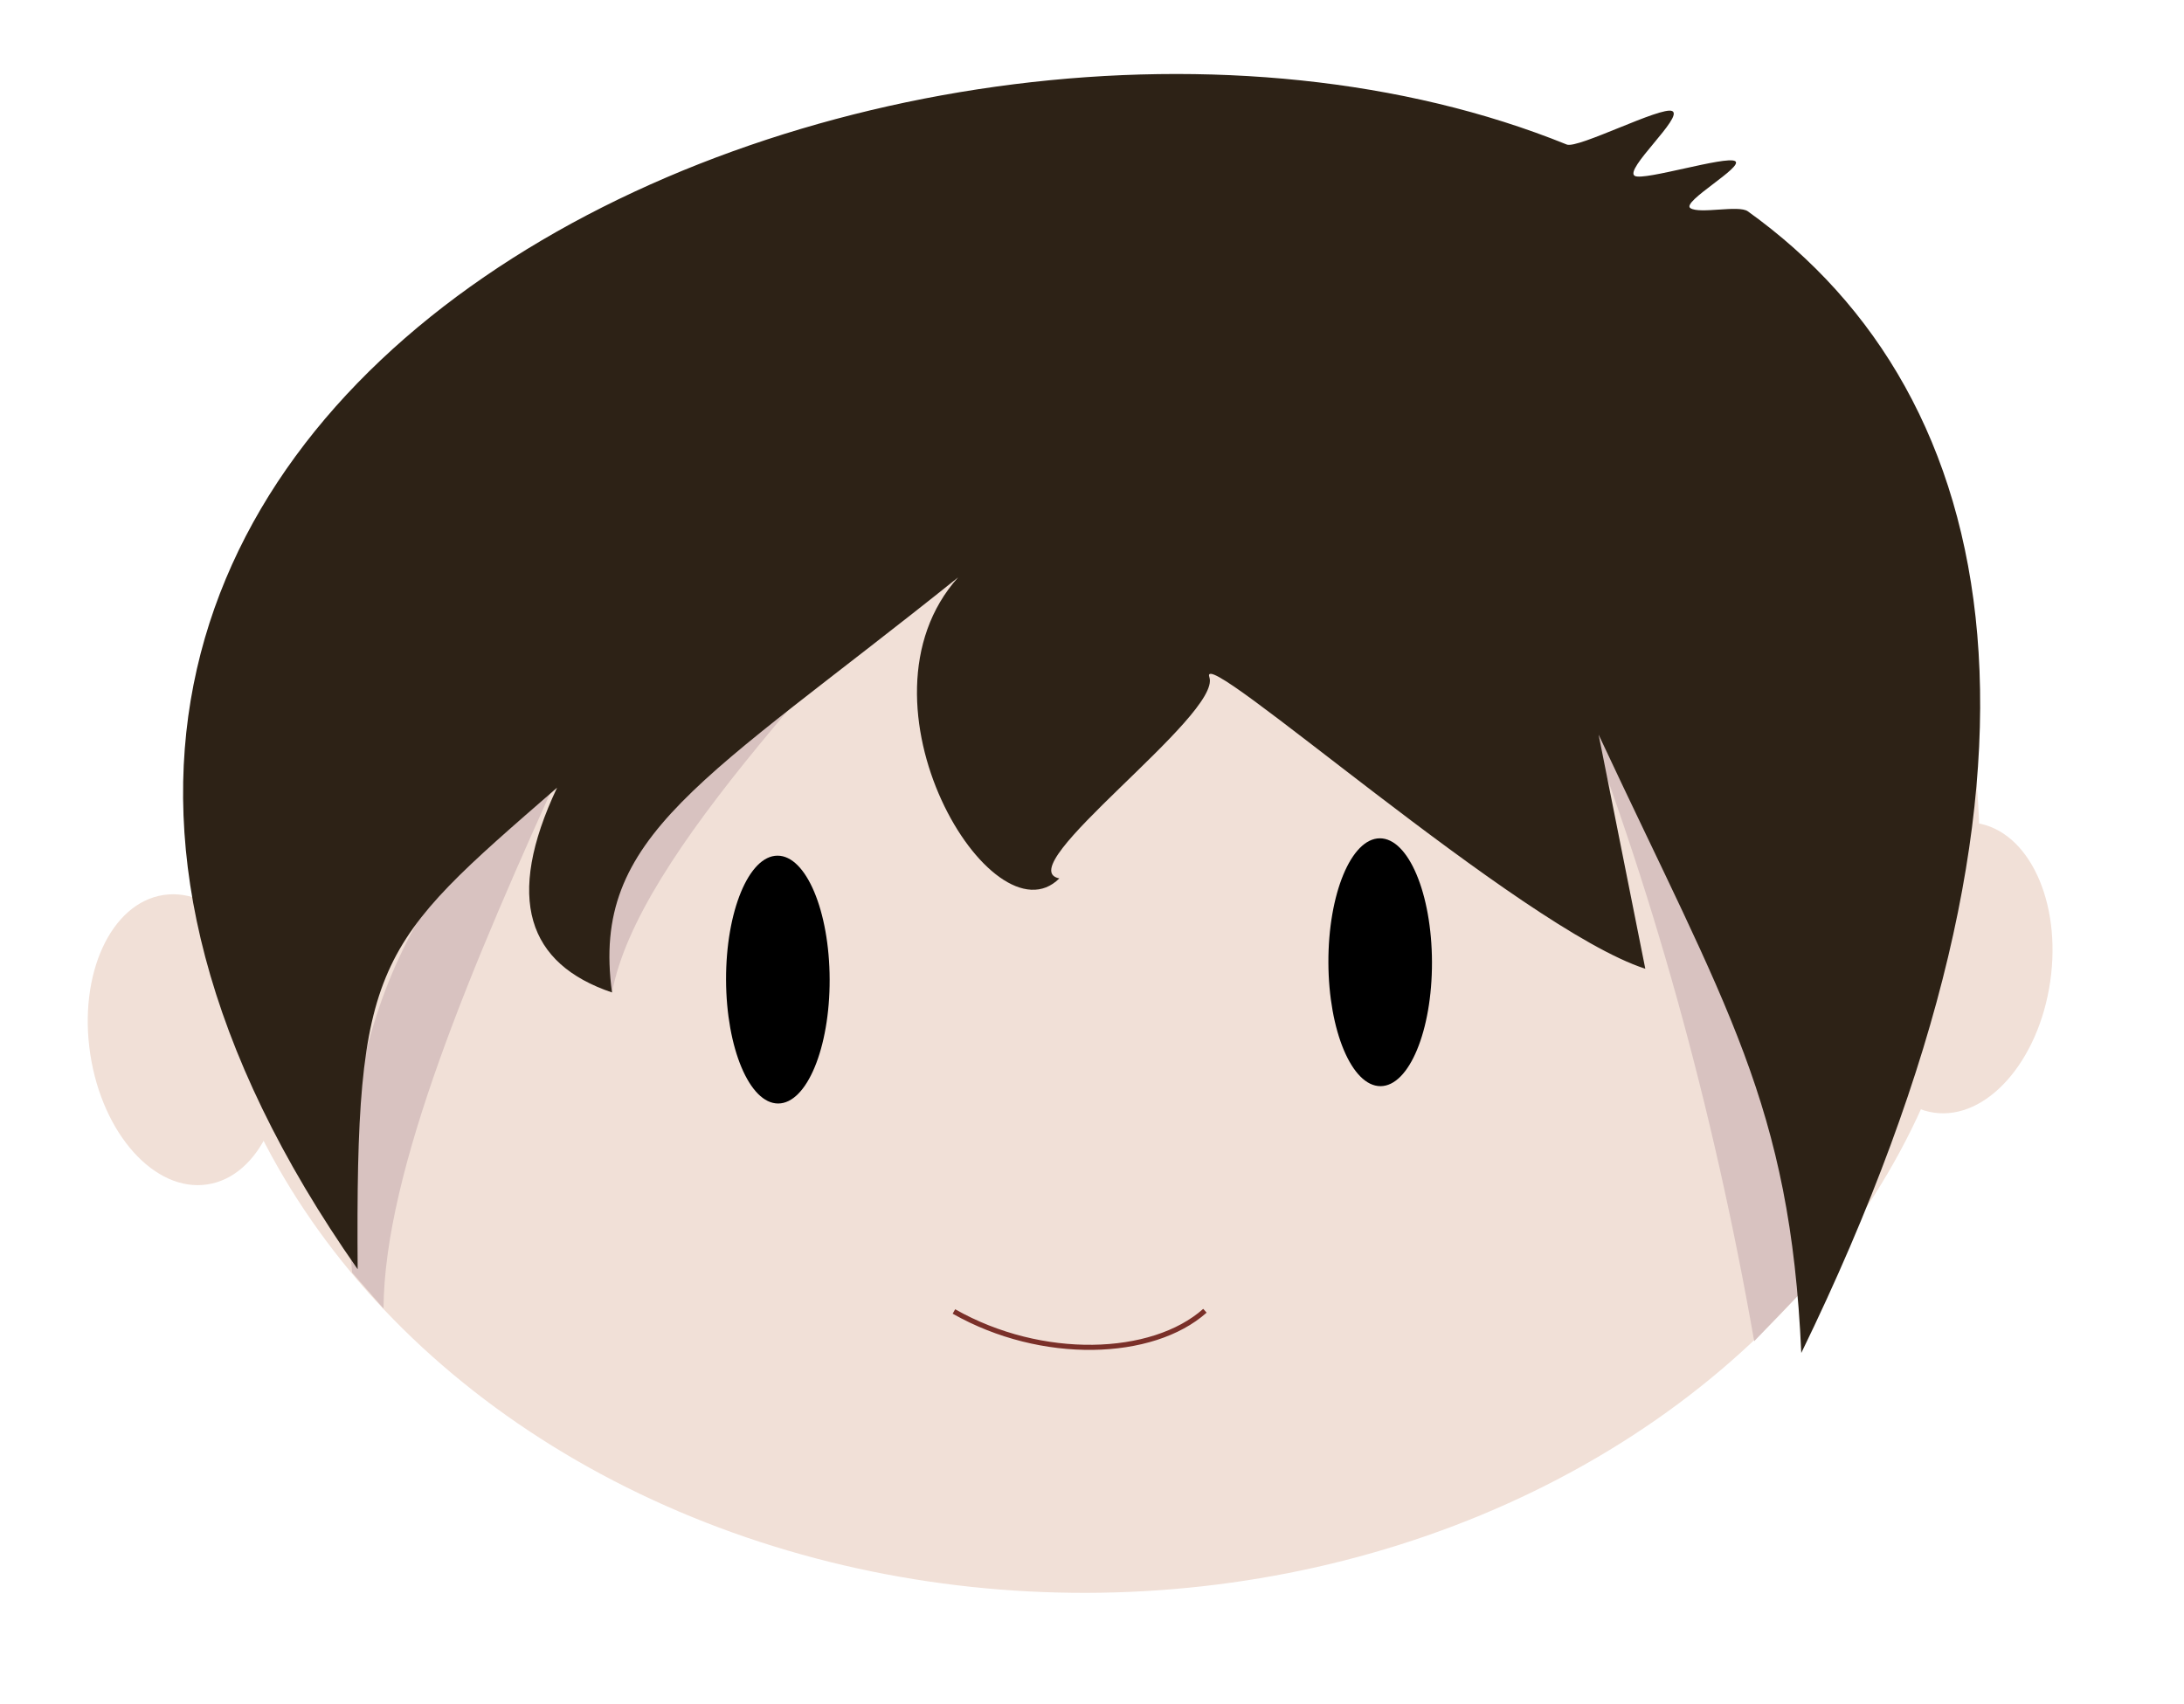 <svg xmlns="http://www.w3.org/2000/svg" viewBox="0 0 428 334"><defs><style>.cls-1{fill:#f1e0d7;}.cls-2{fill:#d8c2c0;}.cls-3{fill:#2d2216;}.cls-4{fill:none;stroke:#7a3029;stroke-miterlimit:10;}</style></defs><title>arthur</title><g id="picc"><ellipse class="cls-1" cx="36.35" cy="203.8" rx="18.86" ry="28.69" transform="translate(-30.15 7.75) rotate(-8.62)"/><ellipse class="cls-1" cx="383.1" cy="189.69" rx="28.69" ry="18.86" transform="translate(140.11 541.41) rotate(-81.7)"/><ellipse class="cls-1" cx="212.63" cy="165.33" rx="175.28" ry="146.88" transform="translate(-0.47 0.61) rotate(-0.16)"/><path class="cls-2" d="M201.64,85.81c-54.5,33.31-94.65,63.85-81.69,108.73C125,167.4,164.32,128.73,201.64,85.81Z"/><path class="cls-2" d="M307.33,132.24c16.38,41.24,28.41,84.86,36.44,130.66L356,250.16C347.72,204.19,331.67,164.73,307.33,132.24Z"/><path class="cls-2" d="M111.43,147.55c-19.11,41.85-36.12,82-36.27,108.94L69,249.44C65,205.24,79.64,171.56,111.43,147.55Z"/><path class="cls-3" d="M187.76,113.18c-22.07,24.66,6.78,72.05,19.84,59-10.18-2,31.88-32.06,29.4-39.44s61,49.27,85.43,57.15L313.28,144C338.4,197.7,350.83,216.45,353,265.2c55.2-113.42,40.27-187.42-10.48-223.78-1.8-1.29-9.37.59-11.25-.62s10.6-8.15,8.76-9.22-17.79,3.88-19.64,2.91c-2.27-1.19,9.67-11.64,7.31-12.72-2.11-1-18.5,7.44-20.66,6.56C178.37-23.78-51,76.13,70.09,248.79c-.44-60.77,3.4-63.36,39.08-94.39-10.27,21.74-5.75,34.56,10.77,40.14C115.68,163.63,138,153.08,187.76,113.18Z"/><ellipse cx="152.45" cy="192.01" rx="10.15" ry="24.29" transform="translate(-0.55 0.43) rotate(-0.16)"/><ellipse cx="270.49" cy="188.6" rx="10.15" ry="24.29" transform="translate(-0.54 0.77) rotate(-0.16)"/><path class="cls-4" d="M186.94,257.07c17.24,9.79,38.93,9,49.19-.14"/></g></svg>
